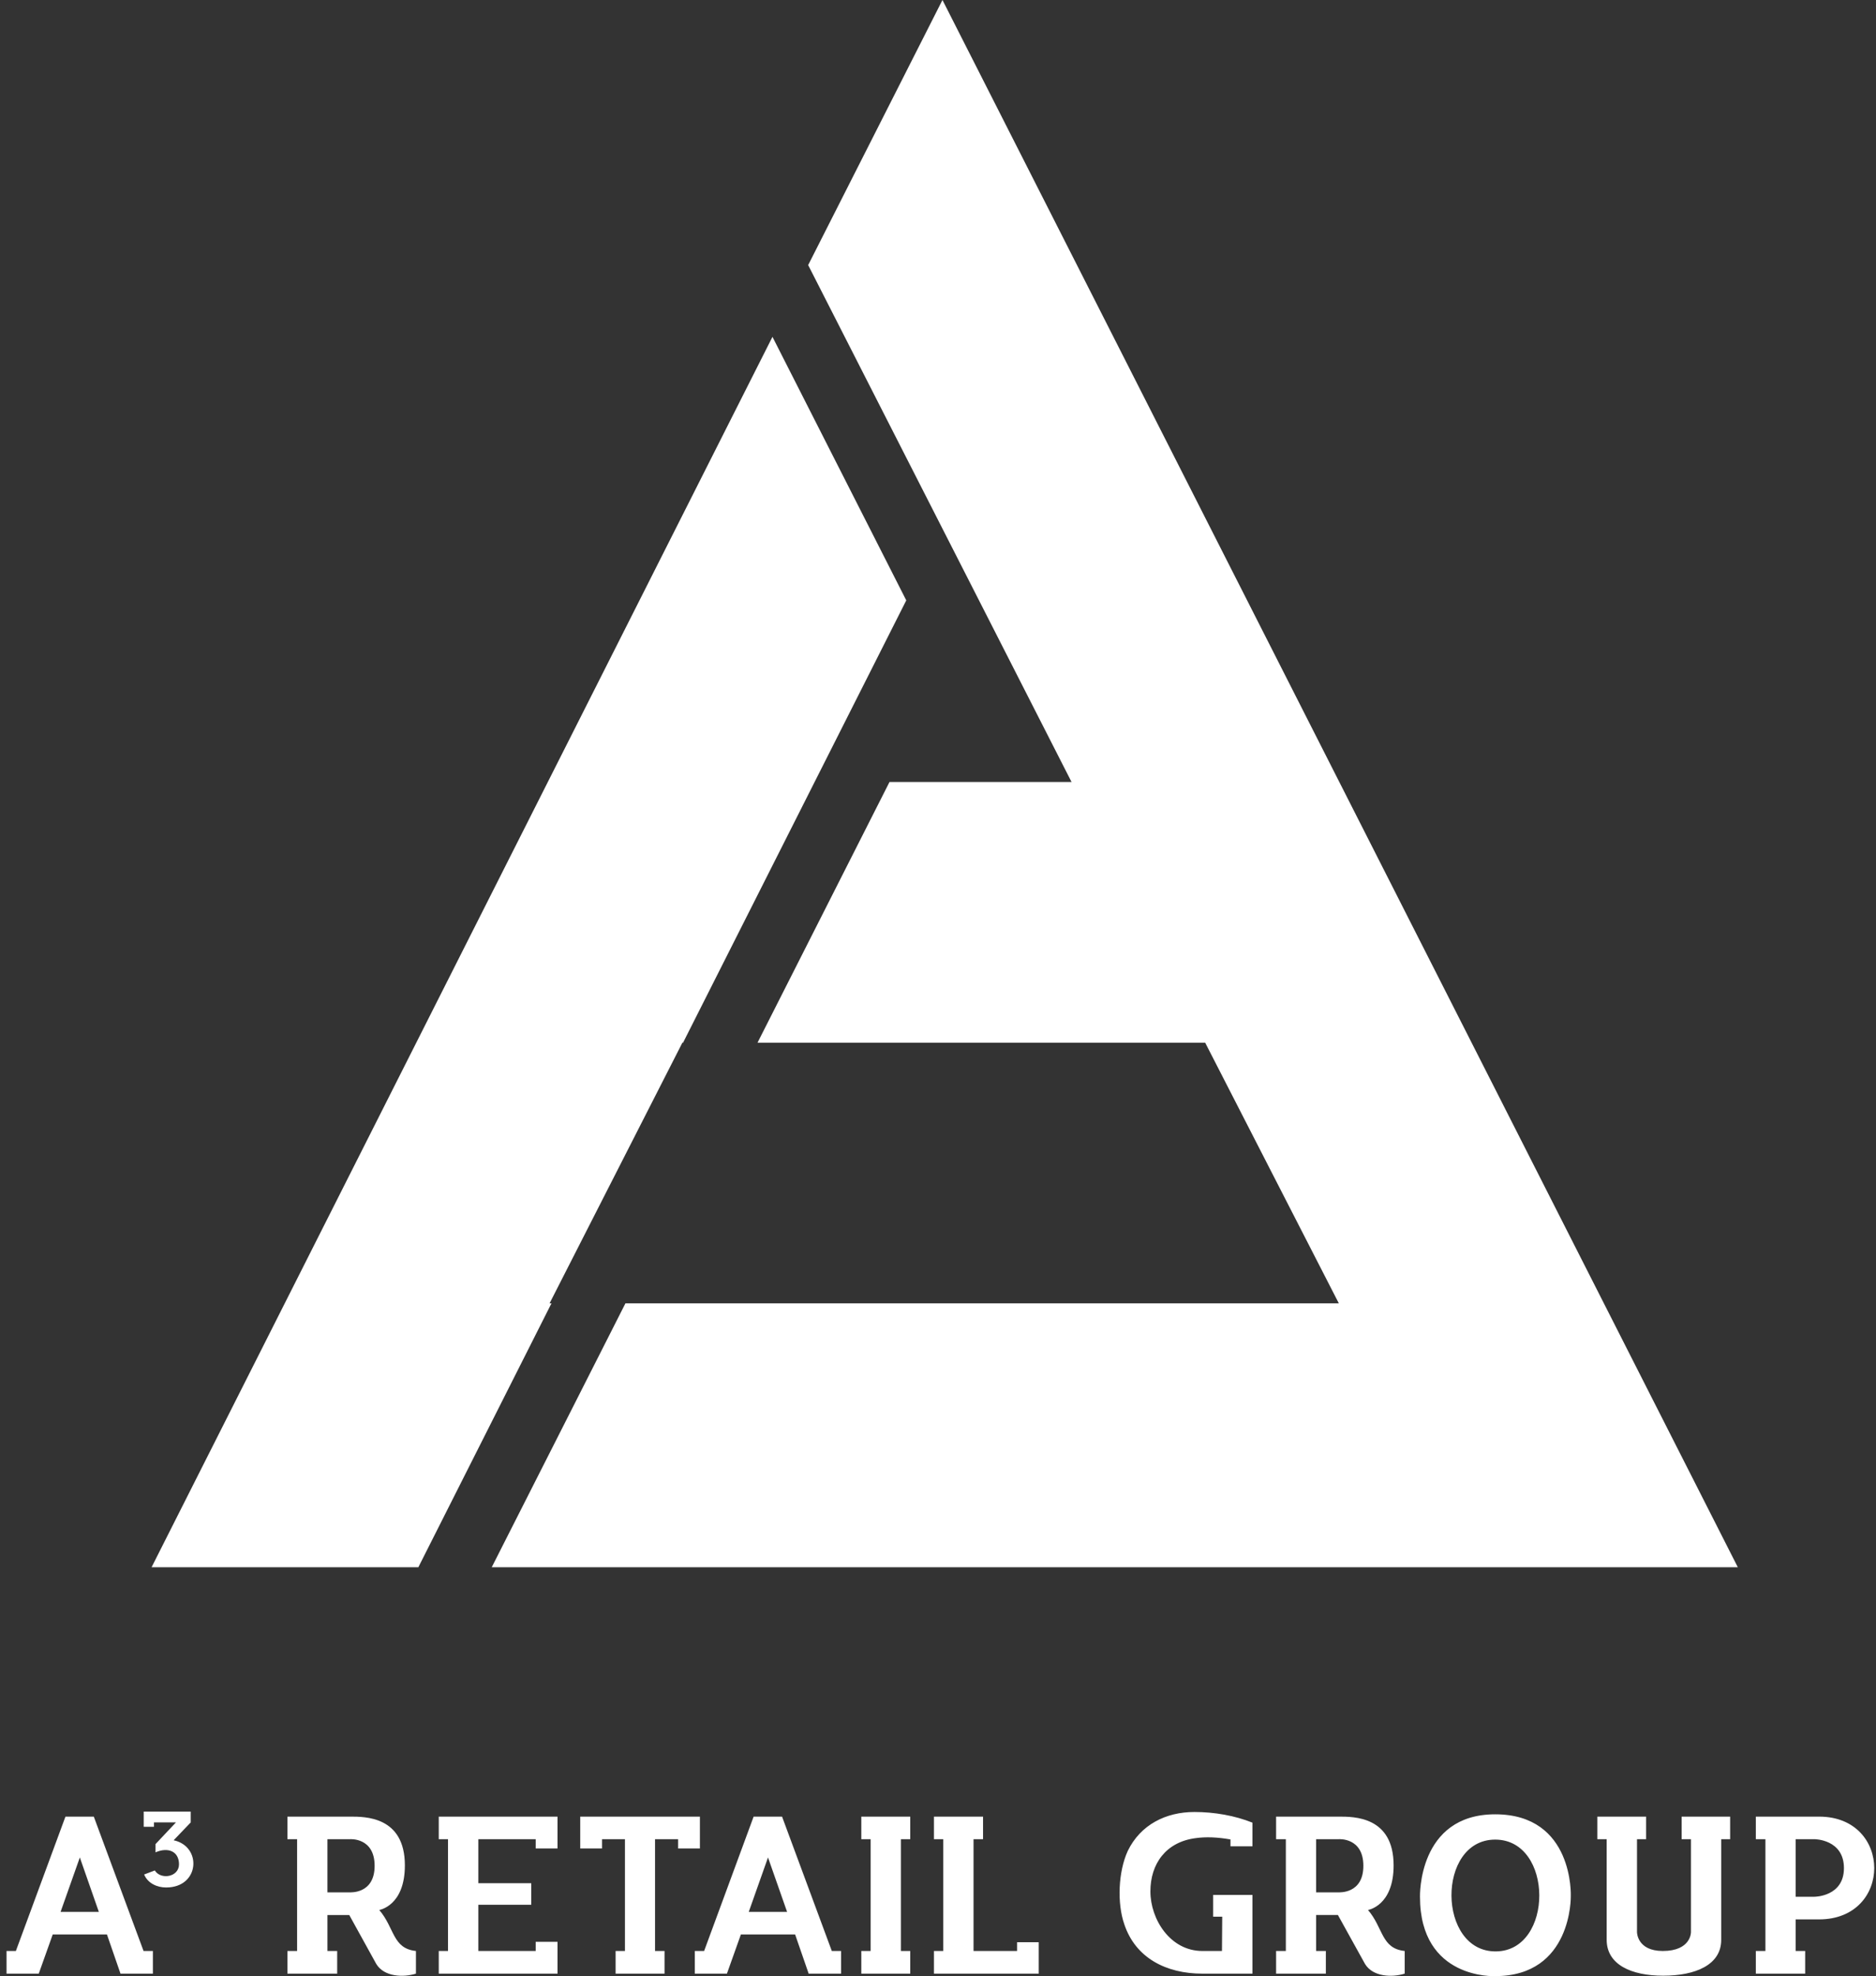 <svg xmlns="http://www.w3.org/2000/svg" width="227" height="239" viewBox="0 0 227 239"><rect x="0" y="0" width="227" height="239" fill="#333333" stroke="none"/><path d="M220.1 232.14h-2.82v3.82h1.15v2.74h-5.97v-2.74h1.16v-13.52h-1.16v-2.73h7.66c8.87 0 8.92 12.43-.02 12.43zm-.54-9.7h-2.28v6.96h2.28s3.56 0 3.56-3.46c0-3.5-3.56-3.5-3.56-3.5zm-41.18-32.89H59.5l16.18-31.92H162l-16.17-31.52H91.66l15.97-31.53h22.03L97.79 32.06 114.04 0l96.24 189.55h-23.79-8.11zm-95.73-63.44h-.08L66.5 157.63h.23l-16.11 31.92h-.38-31.9L93.47 40.74l16.19 31.87-27.01 53.5zm-59.57 94.3l-2.07 2.16c3.45.73 3.18 5.71-.91 5.71-1.09 0-2.21-.5-2.66-1.57l1.29-.49c.73 1.17 2.93.8 2.93-.74 0-1.59-1.34-2.11-2.84-1.45v-1l2.47-2.62h-2.66v.53h-1.24v-1.84h5.69v1.31zM18.5 238.7h-3.92l-1.64-4.74H6.38l-1.69 4.74H.79v-2.74h1.13l6-16.25h3.43l6.02 16.25h1.13v2.74zm-8.84-14.05l-2.33 6.58h4.63l-2.3-6.58zm39.33.96c0 4.91-3.1 5.39-3.1 5.39 1.87 2.18 1.59 4.66 4.44 4.96v2.74c-1.52.48-3.85.4-4.8-1.17l-3.27-5.92h-2.64v4.35h1.18v2.74h-6.02v-2.74h1.17v-13.52h-1.17v-2.73h7.58c1.79 0 6.63-.05 6.63 5.9zm-9.37 3.26h2.74c0-.02 2.97.23 2.97-3.21 0-3.45-2.97-3.22-2.97-3.22h-2.74v6.43zm27.84-5.31h-2.64v-1.12h-6.94v5.32h6.4v2.61h-6.4v5.59h6.94v-1.11h2.64v3.85H53.09v-2.74h1.12v-13.52h-1.12v-2.73h14.37v3.85zm17.23 0h-2.64v-1.12h-2.79v13.52h1.15v2.74h-5.92v-2.74h1.13v-13.52h-2.77v1.12h-2.64v-3.85h14.48v3.85zm6.5-3.85h3.44l6.02 16.25h1.12v2.74h-3.92l-1.64-4.74h-6.56l-1.69 4.74h-3.89v-2.74h1.13l5.99-16.25zm4.05 11.52l-2.31-6.58-2.33 6.58h4.64zm14.9-8.79h-1.13v13.52h1.13v2.74h-5.92v-2.74h1.13v-13.52h-1.13v-2.73h5.92v2.73zm8.81 0h-1.15v13.52h5.27v-1.06h2.62v3.8h-12.68v-2.74h1.12v-13.52h-1.12v-2.73h5.94v2.73zm25.56-3.29c2.43 0 4.89.43 7.04 1.29v2.86h-2.66v-.83c-1.59-.28-2.97-.33-4.2-.16-3.62.46-5.49 3.12-5.49 6.44 0 3.39 2.41 7.21 6.28 7.21h2.38c0-1.04.03-3.44.03-4.15h-1.1v-2.63h4.76v9.52h-6.07c-4.38 0-8.07-1.9-9.43-5.95-.9-2.56-.74-6.38.41-8.89 1.54-3.17 4.61-4.71 8.05-4.71zm24.12 6.46c0 4.91-3.1 5.39-3.1 5.39 1.87 2.18 1.59 4.66 4.44 4.96v2.74c-1.52.48-3.85.4-4.8-1.17l-3.28-5.92h-2.64v4.35h1.18v2.74h-6.02v-2.74h1.18v-13.52h-1.18v-2.73H162c1.79 0 6.63-.05 6.63 5.9zm-9.38 3.26H162c0-.02 2.97.23 2.97-3.21 0-3.45-2.97-3.22-2.97-3.22h-2.75v6.43zm21.67-9.44c9.56 0 9.15 9.92 9.15 9.92s.18 9.65-9.15 9.65c0 0-9.1.46-9.1-9.6 0 0-.28-9.97 9.1-9.97zm.1 16.58c7-.07 7-13.52-.1-13.52-7.12 0-7.02 13.6.1 13.52zm18.16-13.57h-1.1v11.25s0 2.27 3.12 2.27c3.43 0 3.41-2.27 3.41-2.27v-11.25h-1.13v-2.73h5.87v2.73h-1.08v12.18c0 3.01-3.1 4.33-7.02 4.33-3.87 0-6.84-1.34-6.84-4.35v-12.16h-1.13v-2.73h5.9v2.73z" fill="#FFF"/></svg>